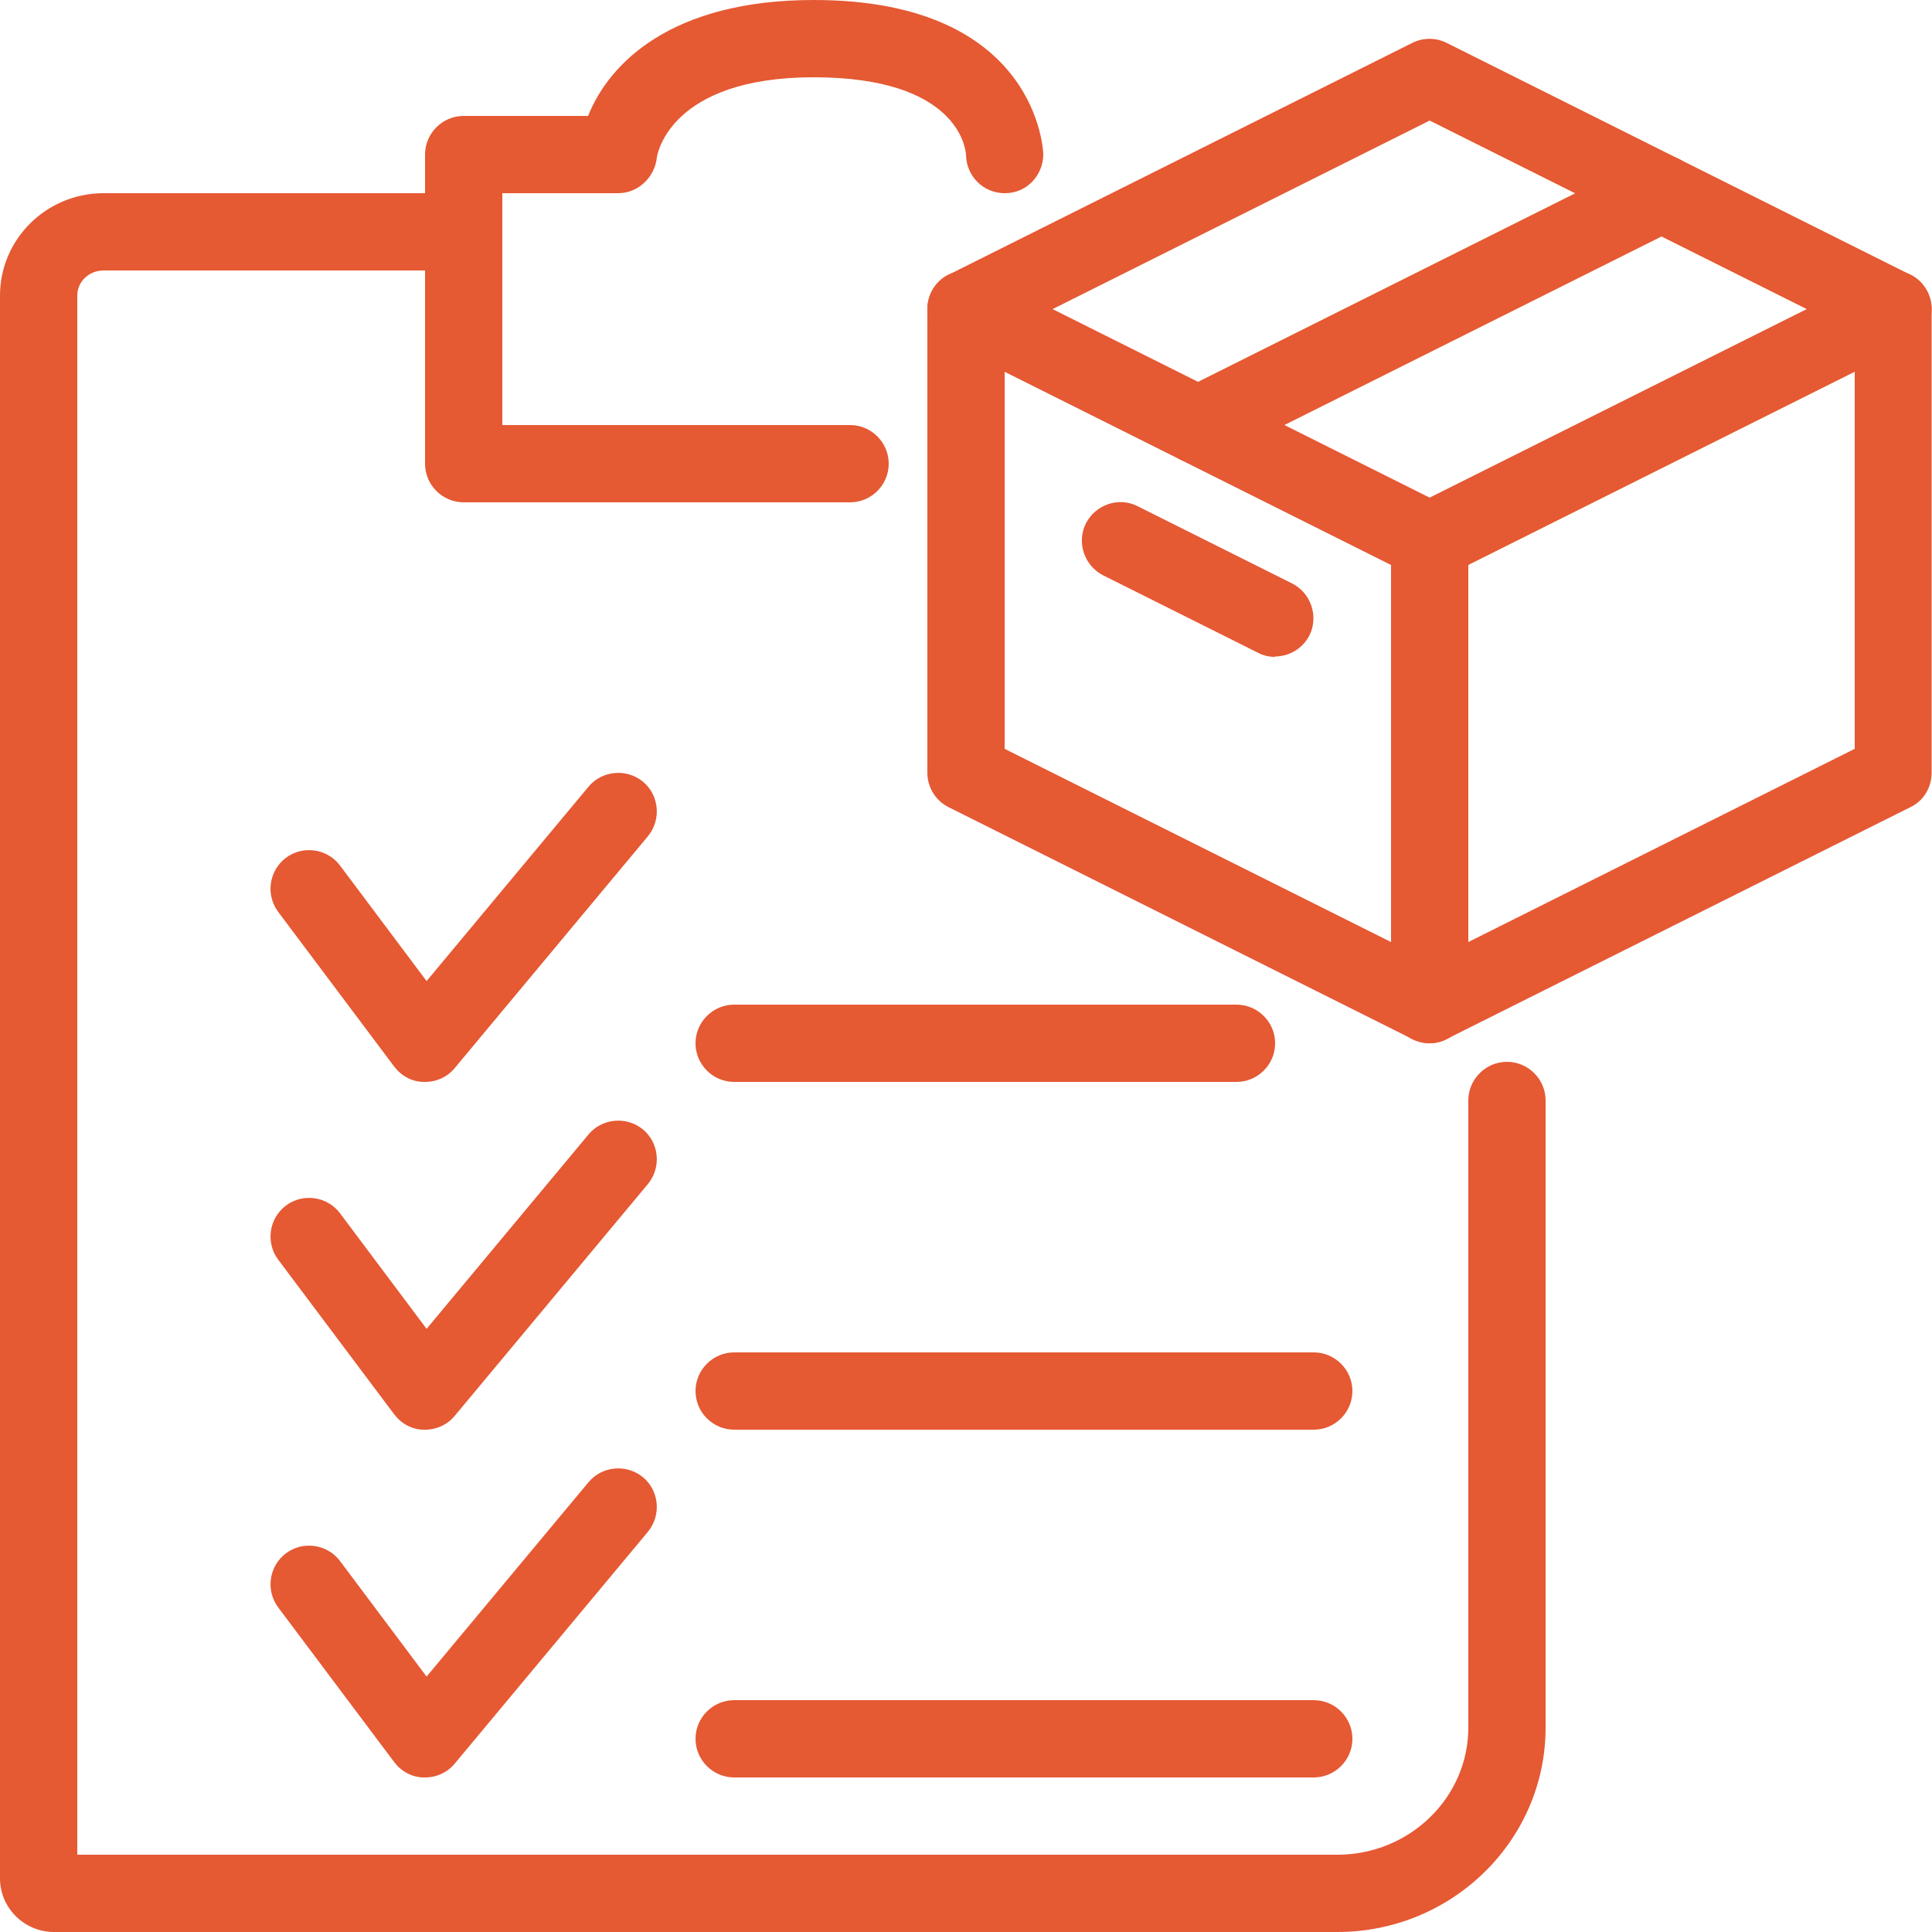<?xml version="1.0" encoding="UTF-8"?><svg id="Livello_2" xmlns="http://www.w3.org/2000/svg" viewBox="0 0 50 50"><g id="Livello_2-2"><path d="m34.61,50H1.4c-.77,0-1.4-.62-1.4-1.39V7.65c0-1.46,1.2-2.65,2.68-2.65h9.32c.55,0,1,.45,1,1s-.45,1-1,1H2.68c-.38,0-.68.29-.68.65v40.35h32.61c1.87,0,3.39-1.48,3.39-3.29v-16.23c0-.55.45-1,1-1s1,.45,1,1v16.23c0,2.92-2.42,5.29-5.39,5.29Z" style="fill:#e55933;"/><path d="m11,28h-.03c-.31,0-.59-.16-.77-.4l-3-4c-.33-.44-.24-1.07.2-1.4.44-.33,1.07-.24,1.4.2l2.24,2.99,4.19-5.03c.35-.42.98-.48,1.41-.13.42.35.48.98.13,1.41l-5,6c-.19.23-.47.36-.77.36Z" style="fill:#e55933;"/><path d="m32,28h-13c-.55,0-1-.45-1-1s.45-1,1-1h13c.55,0,1,.45,1,1s-.45,1-1,1Z" style="fill:#e55933;"/><path d="m22,13h-10c-.55,0-1-.45-1-1V4c0-.55.45-1,1-1h3.22c.54-1.36,2.15-3,5.84-3,5.82,0,5.94,3.95,5.94,3.99,0,.55-.43,1.01-.99,1.01h-.01c-.55,0-.99-.44-1-.99-.01-.19-.23-2.01-3.94-2.01s-4.05,1.99-4.06,2.07c-.05.51-.48.93-1,.93h-3v6h9c.55,0,1,.45,1,1s-.45,1-1,1Z" style="fill:#e55933;"/><path d="m11,37h-.03c-.31,0-.59-.16-.77-.4l-3-4c-.33-.44-.24-1.07.2-1.4.44-.33,1.07-.24,1.4.2l2.24,2.99,4.19-5.03c.35-.42.98-.48,1.41-.13.42.35.48.98.13,1.41l-5,6c-.19.23-.47.36-.77.36Z" style="fill:#e55933;"/><path d="m34,37h-15c-.55,0-1-.45-1-1s.45-1,1-1h15c.55,0,1,.45,1,1s-.45,1-1,1Z" style="fill:#e55933;"/><path d="m11,46h-.03c-.31,0-.59-.16-.77-.4l-3-4c-.33-.44-.24-1.07.2-1.4.44-.33,1.07-.24,1.4.2l2.24,2.99,4.19-5.03c.35-.42.98-.48,1.41-.13.42.35.48.98.13,1.41l-5,6c-.19.23-.47.36-.77.36Z" style="fill:#e55933;"/><path d="m34,46h-15c-.55,0-1-.45-1-1s.45-1,1-1h15c.55,0,1,.45,1,1s-.45,1-1,1Z" style="fill:#e55933;"/><path d="m37,27c-.15,0-.31-.04-.45-.11l-12-6c-.34-.17-.55-.52-.55-.89v-12c0-.35.18-.67.47-.85.3-.18.66-.2.97-.04l12,6c.34.17.55.52.55.89v12c0,.35-.18.67-.47.85-.16.1-.34.15-.53.15Zm-11-7.62l10,5v-9.76l-10-5v9.76Z" style="fill:#e55933;"/><path d="m37,27c-.18,0-.37-.05-.53-.15-.29-.18-.47-.5-.47-.85v-12c0-.38.21-.73.55-.89l12-6c.31-.15.68-.14.97.04.29.18.47.5.47.85v12c0,.38-.21.73-.55.89l-12,6c-.14.07-.29.11-.45.11Zm1-12.38v9.76l10-5v-9.76l-10,5Z" style="fill:#e55933;"/><path d="m37,15c-.15,0-.31-.04-.45-.11l-12-6c-.34-.17-.55-.52-.55-.89s.21-.73.55-.89l12-6c.28-.14.61-.14.89,0l12,6c.34.17.55.52.55.89s-.21.73-.55.89l-12,6c-.14.07-.29.11-.45.11Zm-9.76-7l9.76,4.88,9.76-4.88-9.76-4.88-9.76,4.88Z" style="fill:#e55933;"/><path d="m31,12c-.37,0-.72-.2-.9-.55-.25-.49-.05-1.09.45-1.34l12-6c.49-.25,1.09-.05,1.34.45.25.49.05,1.09-.45,1.34l-12,6c-.14.07-.3.11-.45.11Z" style="fill:#e55933;"/><path d="m33,17c-.15,0-.3-.03-.45-.11l-4-2c-.49-.25-.69-.85-.45-1.34.25-.49.85-.7,1.34-.45l4,2c.49.25.69.85.45,1.34-.18.35-.53.55-.9.55Z" style="fill:#e55933;"/></g></svg>